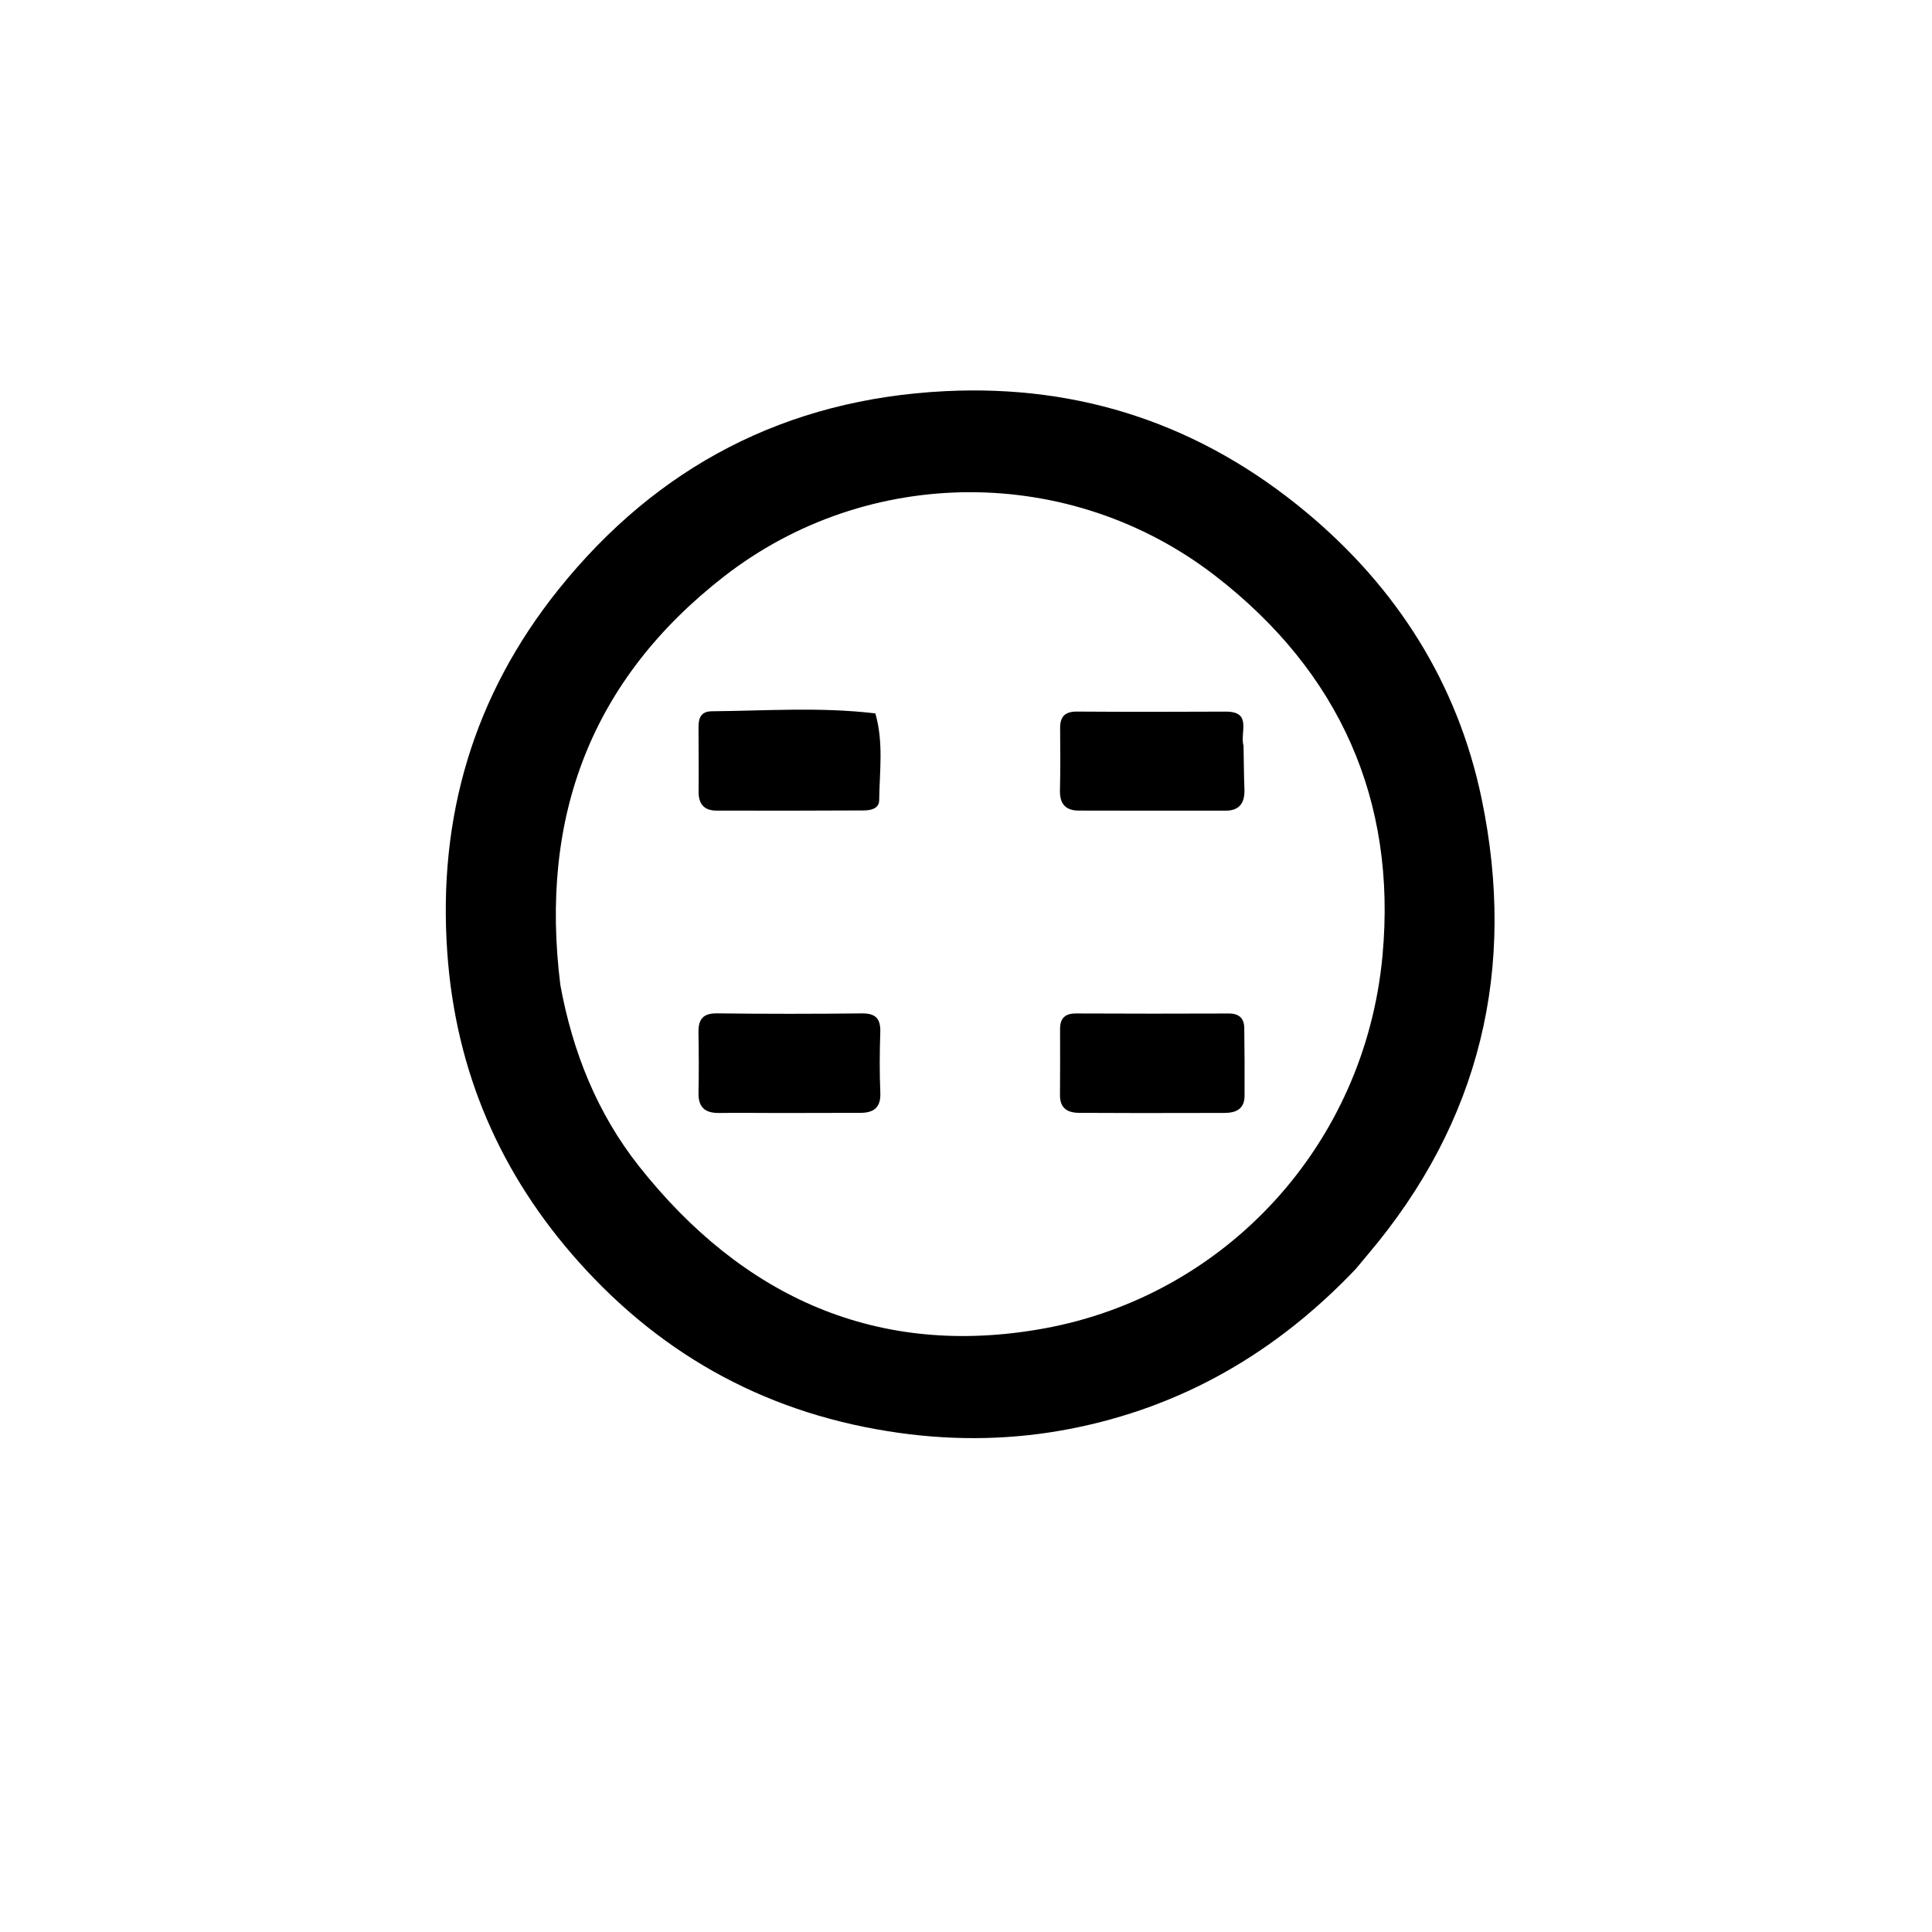 <svg version="1.1" id="Layer_1" xmlns="http://www.w3.org/2000/svg" xmlns:xlink="http://www.w3.org/1999/xlink" x="0px" y="0px"
	 width="100%" viewBox="0 0 512 512" enable-background="new 0 0 512 512" xml:space="preserve">
<path fill="#000000" opacity="1" stroke="none" 
	d="
M359.301,336.276 
	C338.262,358.42 313.238,372.926 283.547,378.672 
	C268.646,381.556 253.624,381.867 238.369,379.743 
	C204.379,375.012 176.129,359.863 153.435,334.499 
	C132.606,311.219 120.773,284.003 118.54,252.508 
	C115.984,216.456 125.541,184.227 148.028,156.192 
	C174.215,123.544 208.394,105.759 250.481,103.662 
	C286.542,101.866 318.433,112.693 346.057,135.653 
	C370.129,155.66 386.308,181.102 392.664,211.752 
	C401.964,256.602 392.367,297.261 362.408,332.548 
	C361.438,333.691 360.495,334.857 359.301,336.276 
M148.5,261.056 
	C151.732,278.689 158.227,295.014 169.369,309.098 
	C196.833,343.809 232.664,360.018 276.546,352.078 
	C324.611,343.381 361.763,303.586 366.388,253.15 
	C370.159,212.032 354.956,178.072 322.148,152.666 
	C283.681,122.879 229.923,123.135 191.823,152.806 
	C156.756,180.115 142.914,216.325 148.5,261.056 
z"/>
<path fill="#000000" opacity="1" stroke="none" 
	d="
M231.977,189.058 
	C234.206,196.811 233.082,204.45 232.993,212.044 
	C232.966,214.376 230.665,214.763 228.847,214.774 
	C215.856,214.855 202.865,214.844 189.874,214.82 
	C186.591,214.814 185.102,213.063 185.135,209.776 
	C185.193,204.113 185.128,198.449 185.112,192.785 
	C185.105,190.371 185.673,188.517 188.658,188.493 
	C202.965,188.378 217.279,187.31 231.977,189.058 
z"/>
<path fill="#000000" opacity="1" stroke="none" 
	d="
M302.001,294.968 
	C296.337,294.952 291.174,294.948 286.01,294.917 
	C282.909,294.898 280.885,293.711 280.907,290.229 
	C280.946,284.399 280.954,278.569 280.93,272.739 
	C280.918,269.83 282.244,268.564 285.199,268.578 
	C298.684,268.644 312.169,268.641 325.654,268.59 
	C328.388,268.579 329.707,269.86 329.743,272.453 
	C329.825,278.447 329.861,284.442 329.822,290.437 
	C329.8,293.913 327.525,294.933 324.489,294.938 
	C317.159,294.951 309.83,294.958 302.001,294.968 
z"/>
<path fill="#000000" opacity="1" stroke="none" 
	d="
M329.553,197.674 
	C329.632,201.712 329.637,205.365 329.786,209.011 
	C329.933,212.581 328.668,214.84 324.773,214.842 
	C311.806,214.848 298.84,214.843 285.873,214.813 
	C282.376,214.804 280.819,213.015 280.9,209.482 
	C281.025,203.998 280.997,198.51 280.944,193.024 
	C280.914,189.919 282.192,188.552 285.423,188.575 
	C298.556,188.668 311.691,188.652 324.825,188.588 
	C331.967,188.553 328.519,194.094 329.553,197.674 
z"/>
<path fill="#000000" opacity="1" stroke="none" 
	d="
M207.001,294.958 
	C201.183,294.949 195.864,294.887 190.547,294.95 
	C186.847,294.993 185.024,293.442 185.11,289.587 
	C185.227,284.272 185.188,278.951 185.102,273.635 
	C185.045,270.198 186.221,268.503 190.026,268.55 
	C202.82,268.711 215.619,268.702 228.414,268.56 
	C232.154,268.519 233.402,270.033 233.285,273.602 
	C233.11,278.915 233.066,284.244 233.294,289.552 
	C233.466,293.548 231.542,294.919 227.941,294.918 
	C221.127,294.916 214.314,294.943 207.001,294.958 
z"/>
</svg>